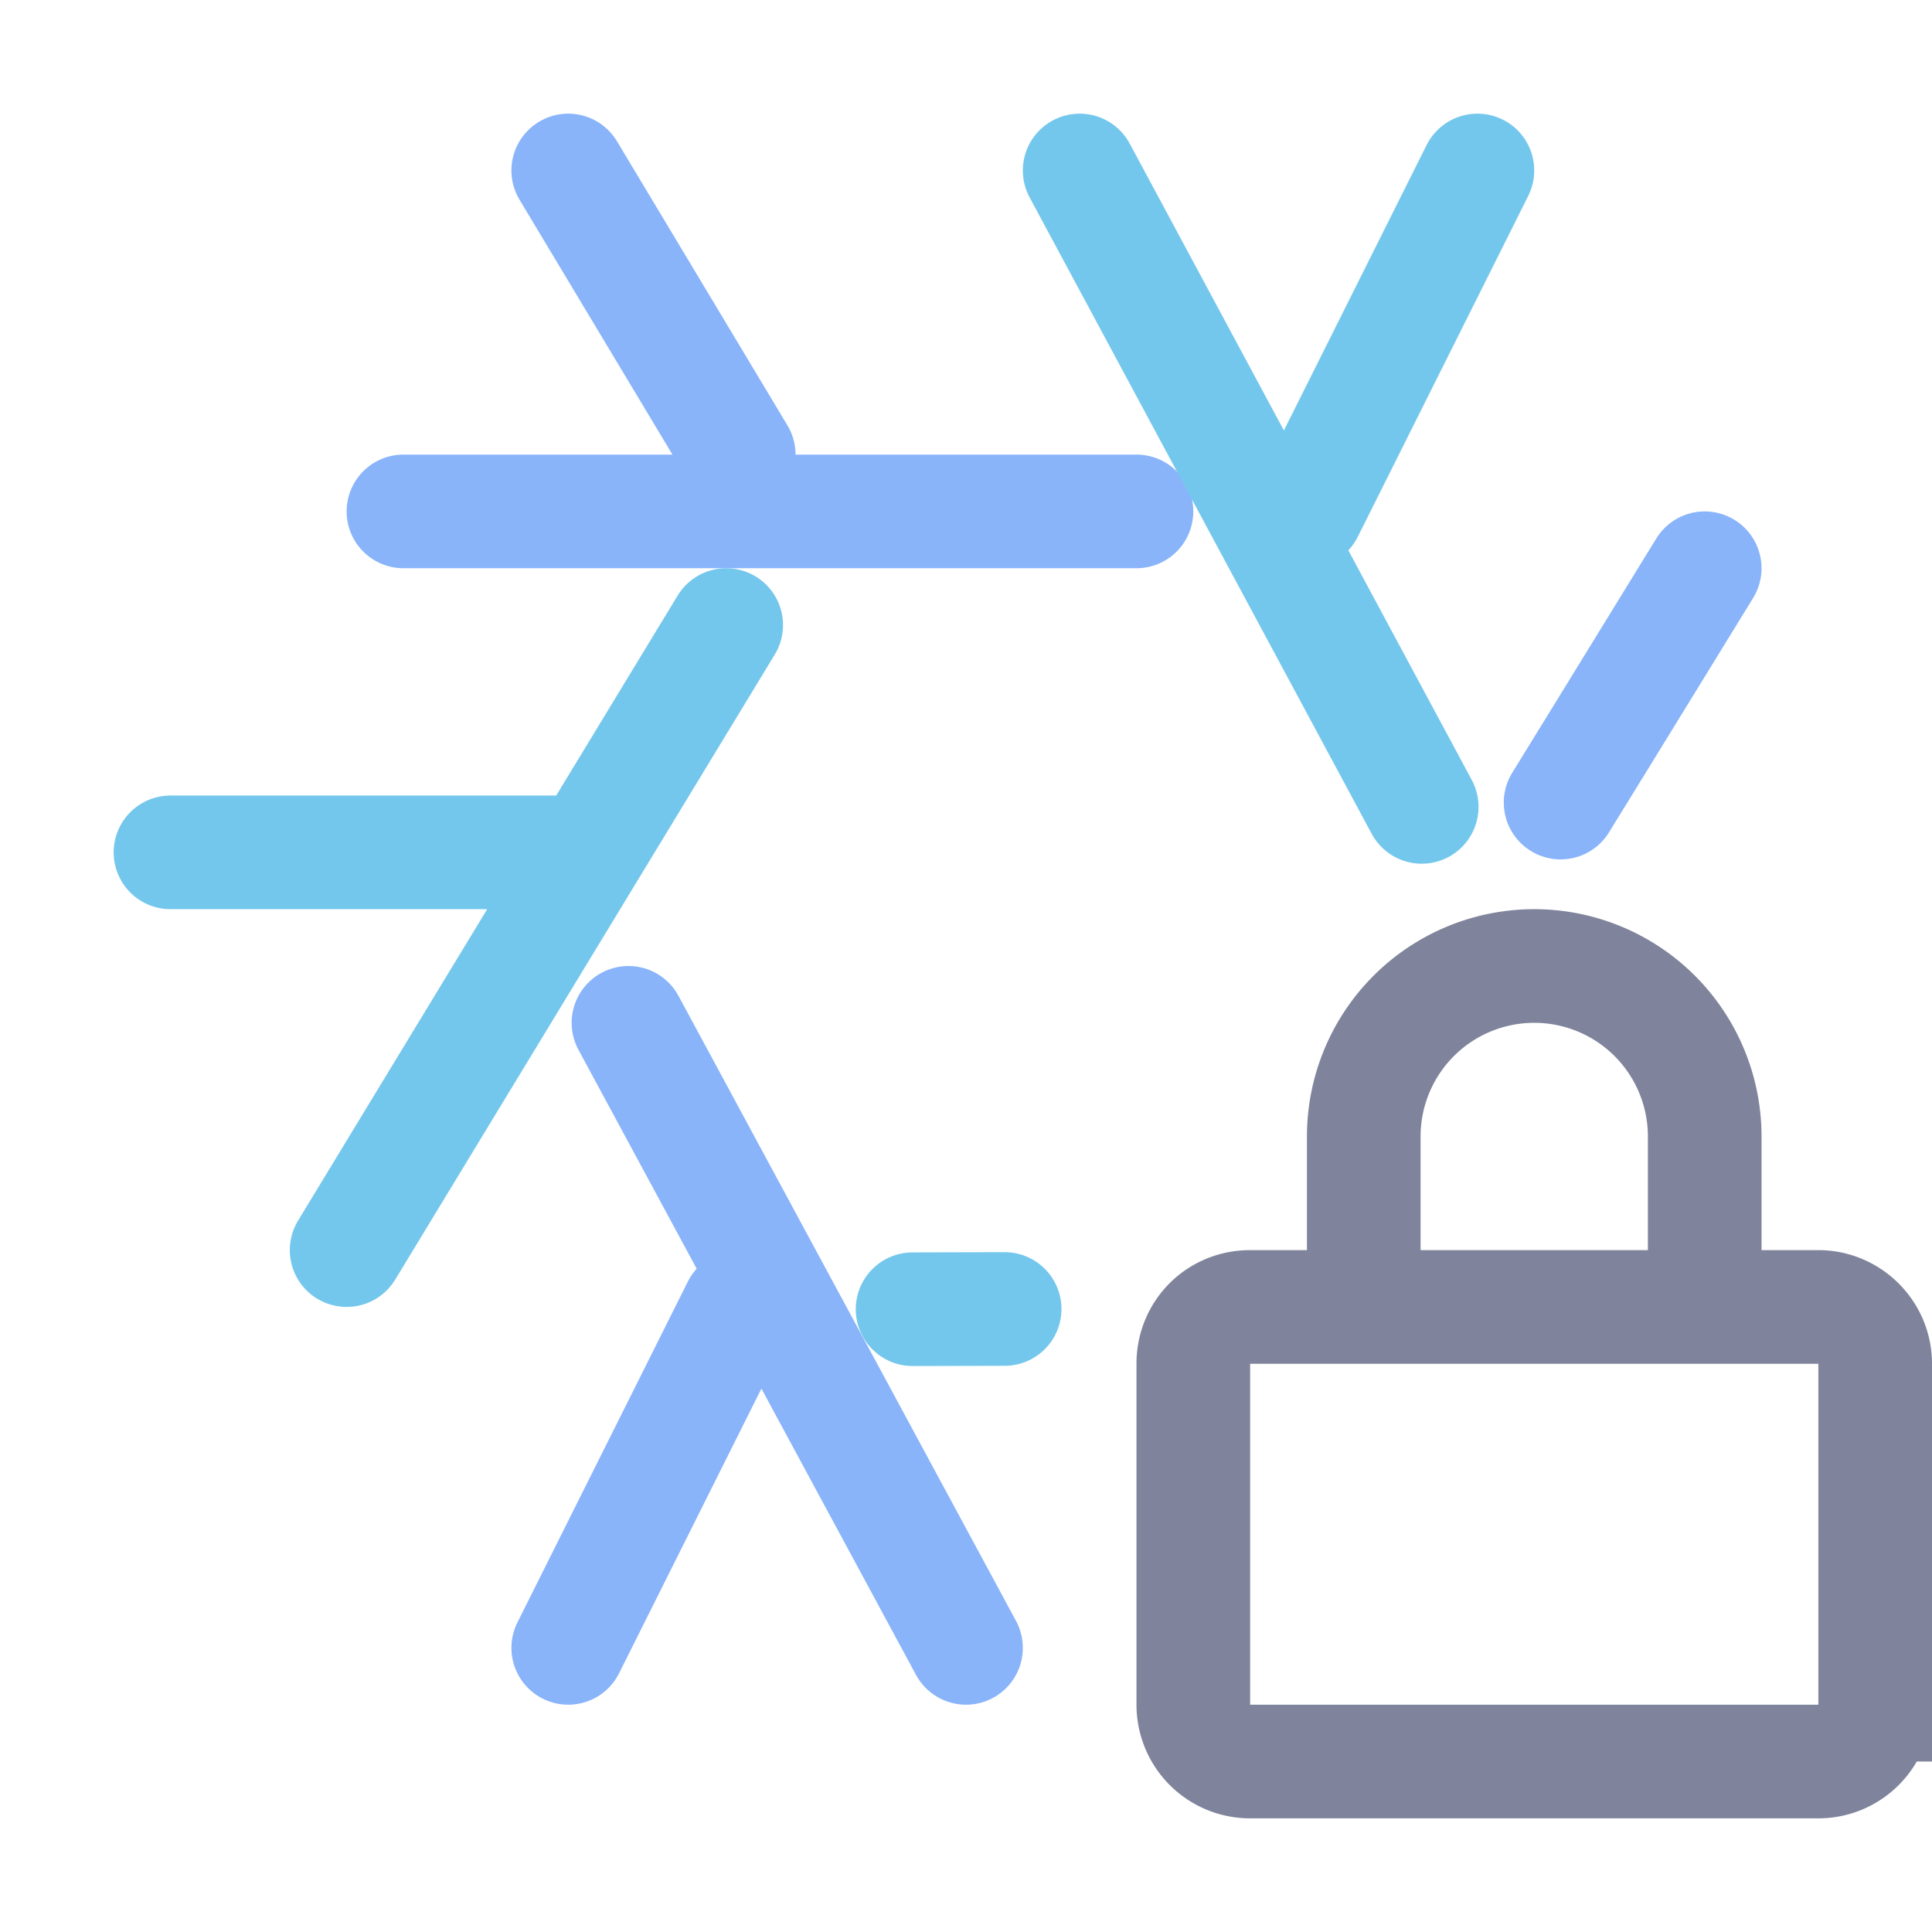 <?xml version='1.0' encoding='UTF-8'?>
<svg xmlns="http://www.w3.org/2000/svg" viewBox="-1 0 17 17">
  <g fill="none" stroke-linecap="round" stroke-linejoin="round">
    <path stroke="#74c7ec" d="M.5 7.5H4m1.39-2L2.05 11"/>
    <path stroke="#89b4fa" d="M4 1.5 5.5 4m3.5.5H2.55"/>
    <path stroke="#74c7ec" d="m12 1.5-1.5 3m1.01 2.6L8.5 1.5"/>
    <path stroke="#89b4fa" d="M 12.732,7.062 13.155,6.375 14,5"/>
    <path stroke="#74c7ec" d="M 7.03,11.52 7.84,11.518"/>
    <path stroke="#89b4fa" d="m4 14.5 1.5-3M4.53 9l2.97 5.5"/>
  </g>
  <path fill="none" stroke="#7f849c" d="m 15,11.5 c 0.27,0 0.5,0.22 0.5,0.5 v 3 A 0.5,0.5 0 0 1 15,15.5 H 10 A 0.5,0.5 0 0 1 9.5,15 v -3 c 0,-0.28 0.22,-0.5 0.5,-0.5 z m -4,0 V 10 a 1.5,1.5 0 0 1 3,0 v 1.5"/>
</svg>
